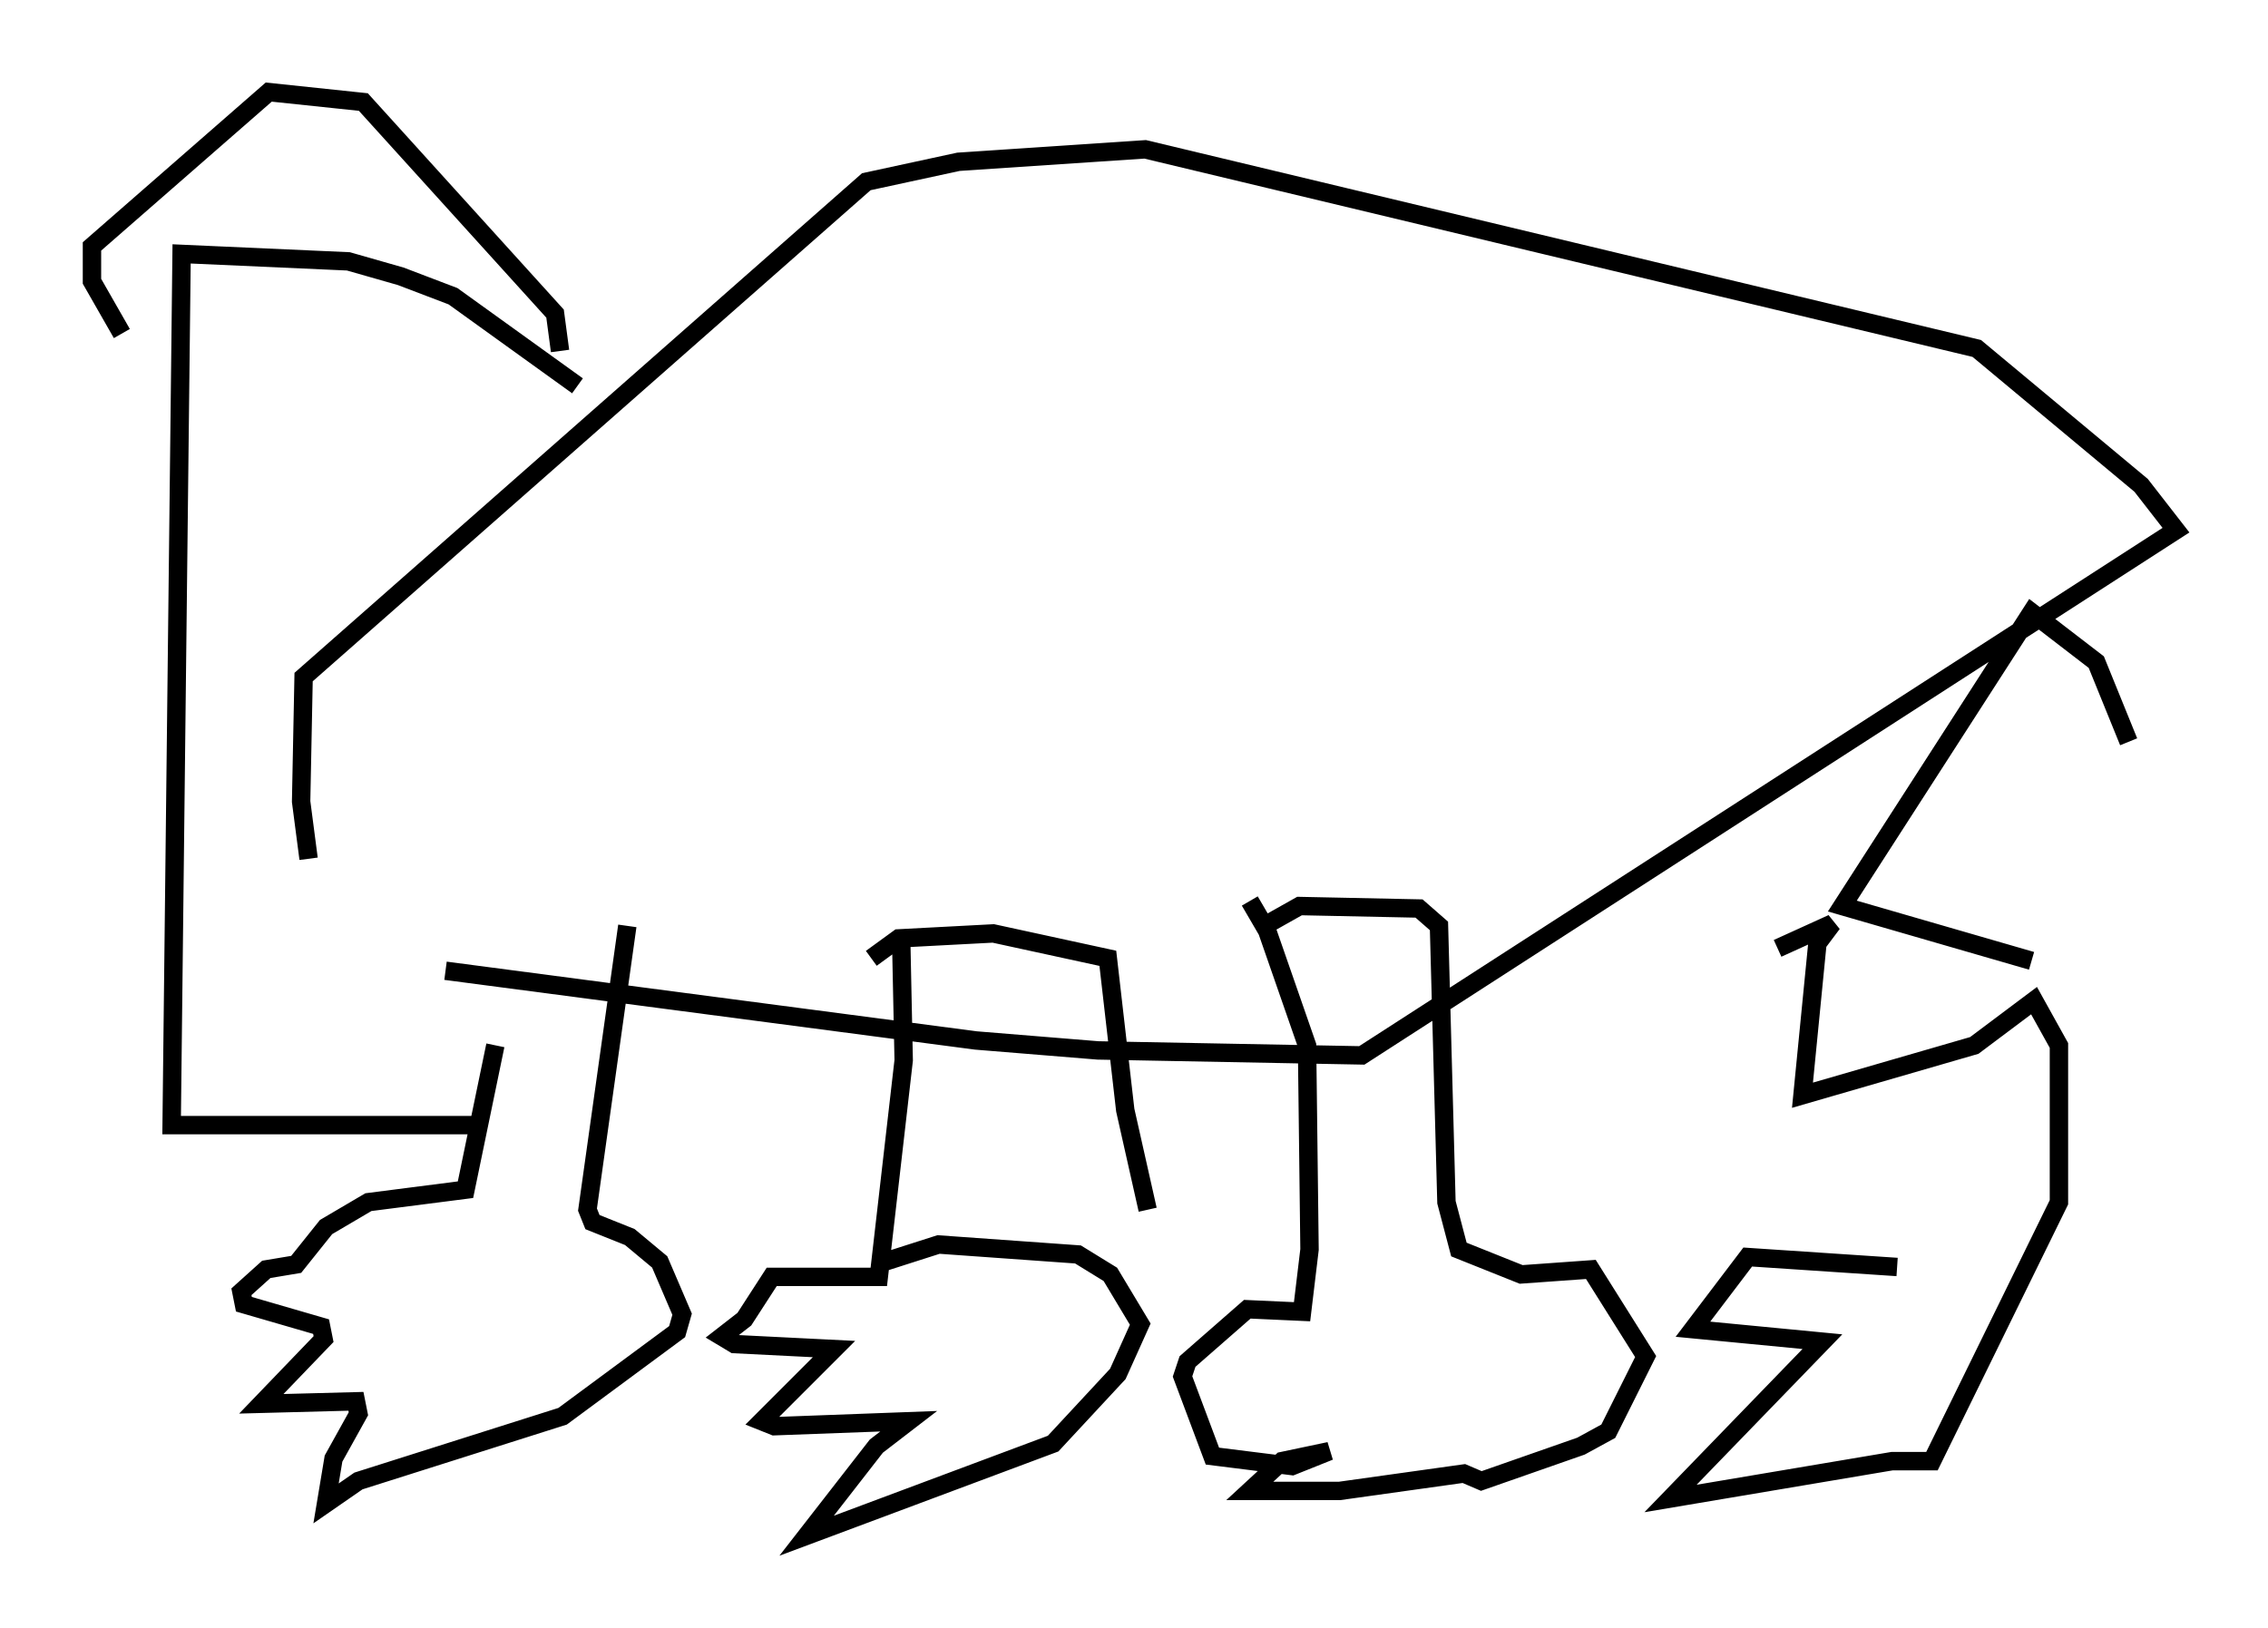 <?xml version="1.0" encoding="utf-8" ?>
<svg baseProfile="full" height="88.484" version="1.1" width="123.26" xmlns="http://www.w3.org/2000/svg" xmlns:ev="http://www.w3.org/2001/xml-events" xmlns:xlink="http://www.w3.org/1999/xlink"><defs /><rect fill="white" height="88.484" width="123.26" x="0" y="0" /><path d="M27.463, 50.06 m-0.541, 6.766 l-1.624, 7.848 -5.277, 0.677 l-2.3, 1.353 -1.624, 2.03 l-1.624, 0.271 -1.353, 1.218 l0.135, 0.677 4.195, 1.218 l0.135, 0.677 -3.383, 3.518 l5.142, -0.135 0.135, 0.677 l-1.353, 2.436 -0.406, 2.436 l1.759, -1.218 11.096, -3.518 l6.225, -4.601 0.271, -0.947 l-1.218, -2.842 -1.624, -1.353 l-2.03, -0.812 -0.271, -0.677 l2.165, -15.426 m14.885, 0.812 l0.135, 6.495 -1.353, 11.773 l-5.819, 0.0 -1.488, 2.3 l-1.218, 0.947 0.677, 0.406 l5.413, 0.271 -3.924, 3.924 l0.677, 0.271 7.307, -0.271 l-1.759, 1.353 -3.789, 4.871 l13.396, -5.007 3.518, -3.789 l1.218, -2.706 -1.624, -2.706 l-1.759, -1.083 -7.578, -0.541 l-3.383, 1.083 m20.297, -19.756 l0.947, 1.624 2.165, 6.225 l0.135, 11.096 -0.406, 3.383 l-2.977, -0.135 -3.248, 2.842 l-0.271, 0.812 1.624, 4.33 l4.33, 0.541 2.03, -0.812 l-2.571, 0.541 -1.759, 1.624 l4.871, 0.0 6.766, -0.947 l0.947, 0.406 5.413, -1.894 l1.488, -0.812 2.03, -4.059 l-2.977, -4.736 -3.789, 0.271 l-3.383, -1.353 -0.677, -2.571 l-0.406, -15.02 -1.083, -0.947 l-6.495, -0.135 -2.165, 1.218 m-6.089, 15.291 l-1.218, -5.413 -0.947, -8.254 l-6.225, -1.353 -5.142, 0.271 l-1.488, 1.083 m55.75, 16.779 l-8.119, -0.541 -2.977, 3.924 l7.036, 0.677 -8.254, 8.525 l12.043, -2.03 2.165, 0.0 l6.901, -14.073 0.0, -8.525 l-1.353, -2.436 -3.248, 2.436 l-9.337, 2.706 0.812, -8.254 l0.812, -1.083 -2.977, 1.353 m-72.394, 1.218 l28.822, 3.789 6.631, 0.541 l14.344, 0.271 44.249, -28.552 l-1.894, -2.436 -8.931, -7.442 l-45.196, -10.825 -10.149, 0.677 l-5.007, 1.083 -30.582, 26.928 l-0.135, 6.766 0.406, 3.112 m98.916, -6.36 l-1.759, -4.33 -3.518, -2.706 l-10.284, 15.967 10.284, 2.977 m-79.025, -31.258 l-6.766, -4.871 -2.842, -1.083 l-2.842, -0.812 -9.066, -0.406 l-0.541, 47.361 17.05, 0.0 m-19.756, -43.031 l-1.624, -2.842 0.0, -1.894 l9.607, -8.39 5.142, 0.541 l10.419, 11.502 0.271, 2.03 " fill="none" stroke="black" stroke-width="1" /></svg>
